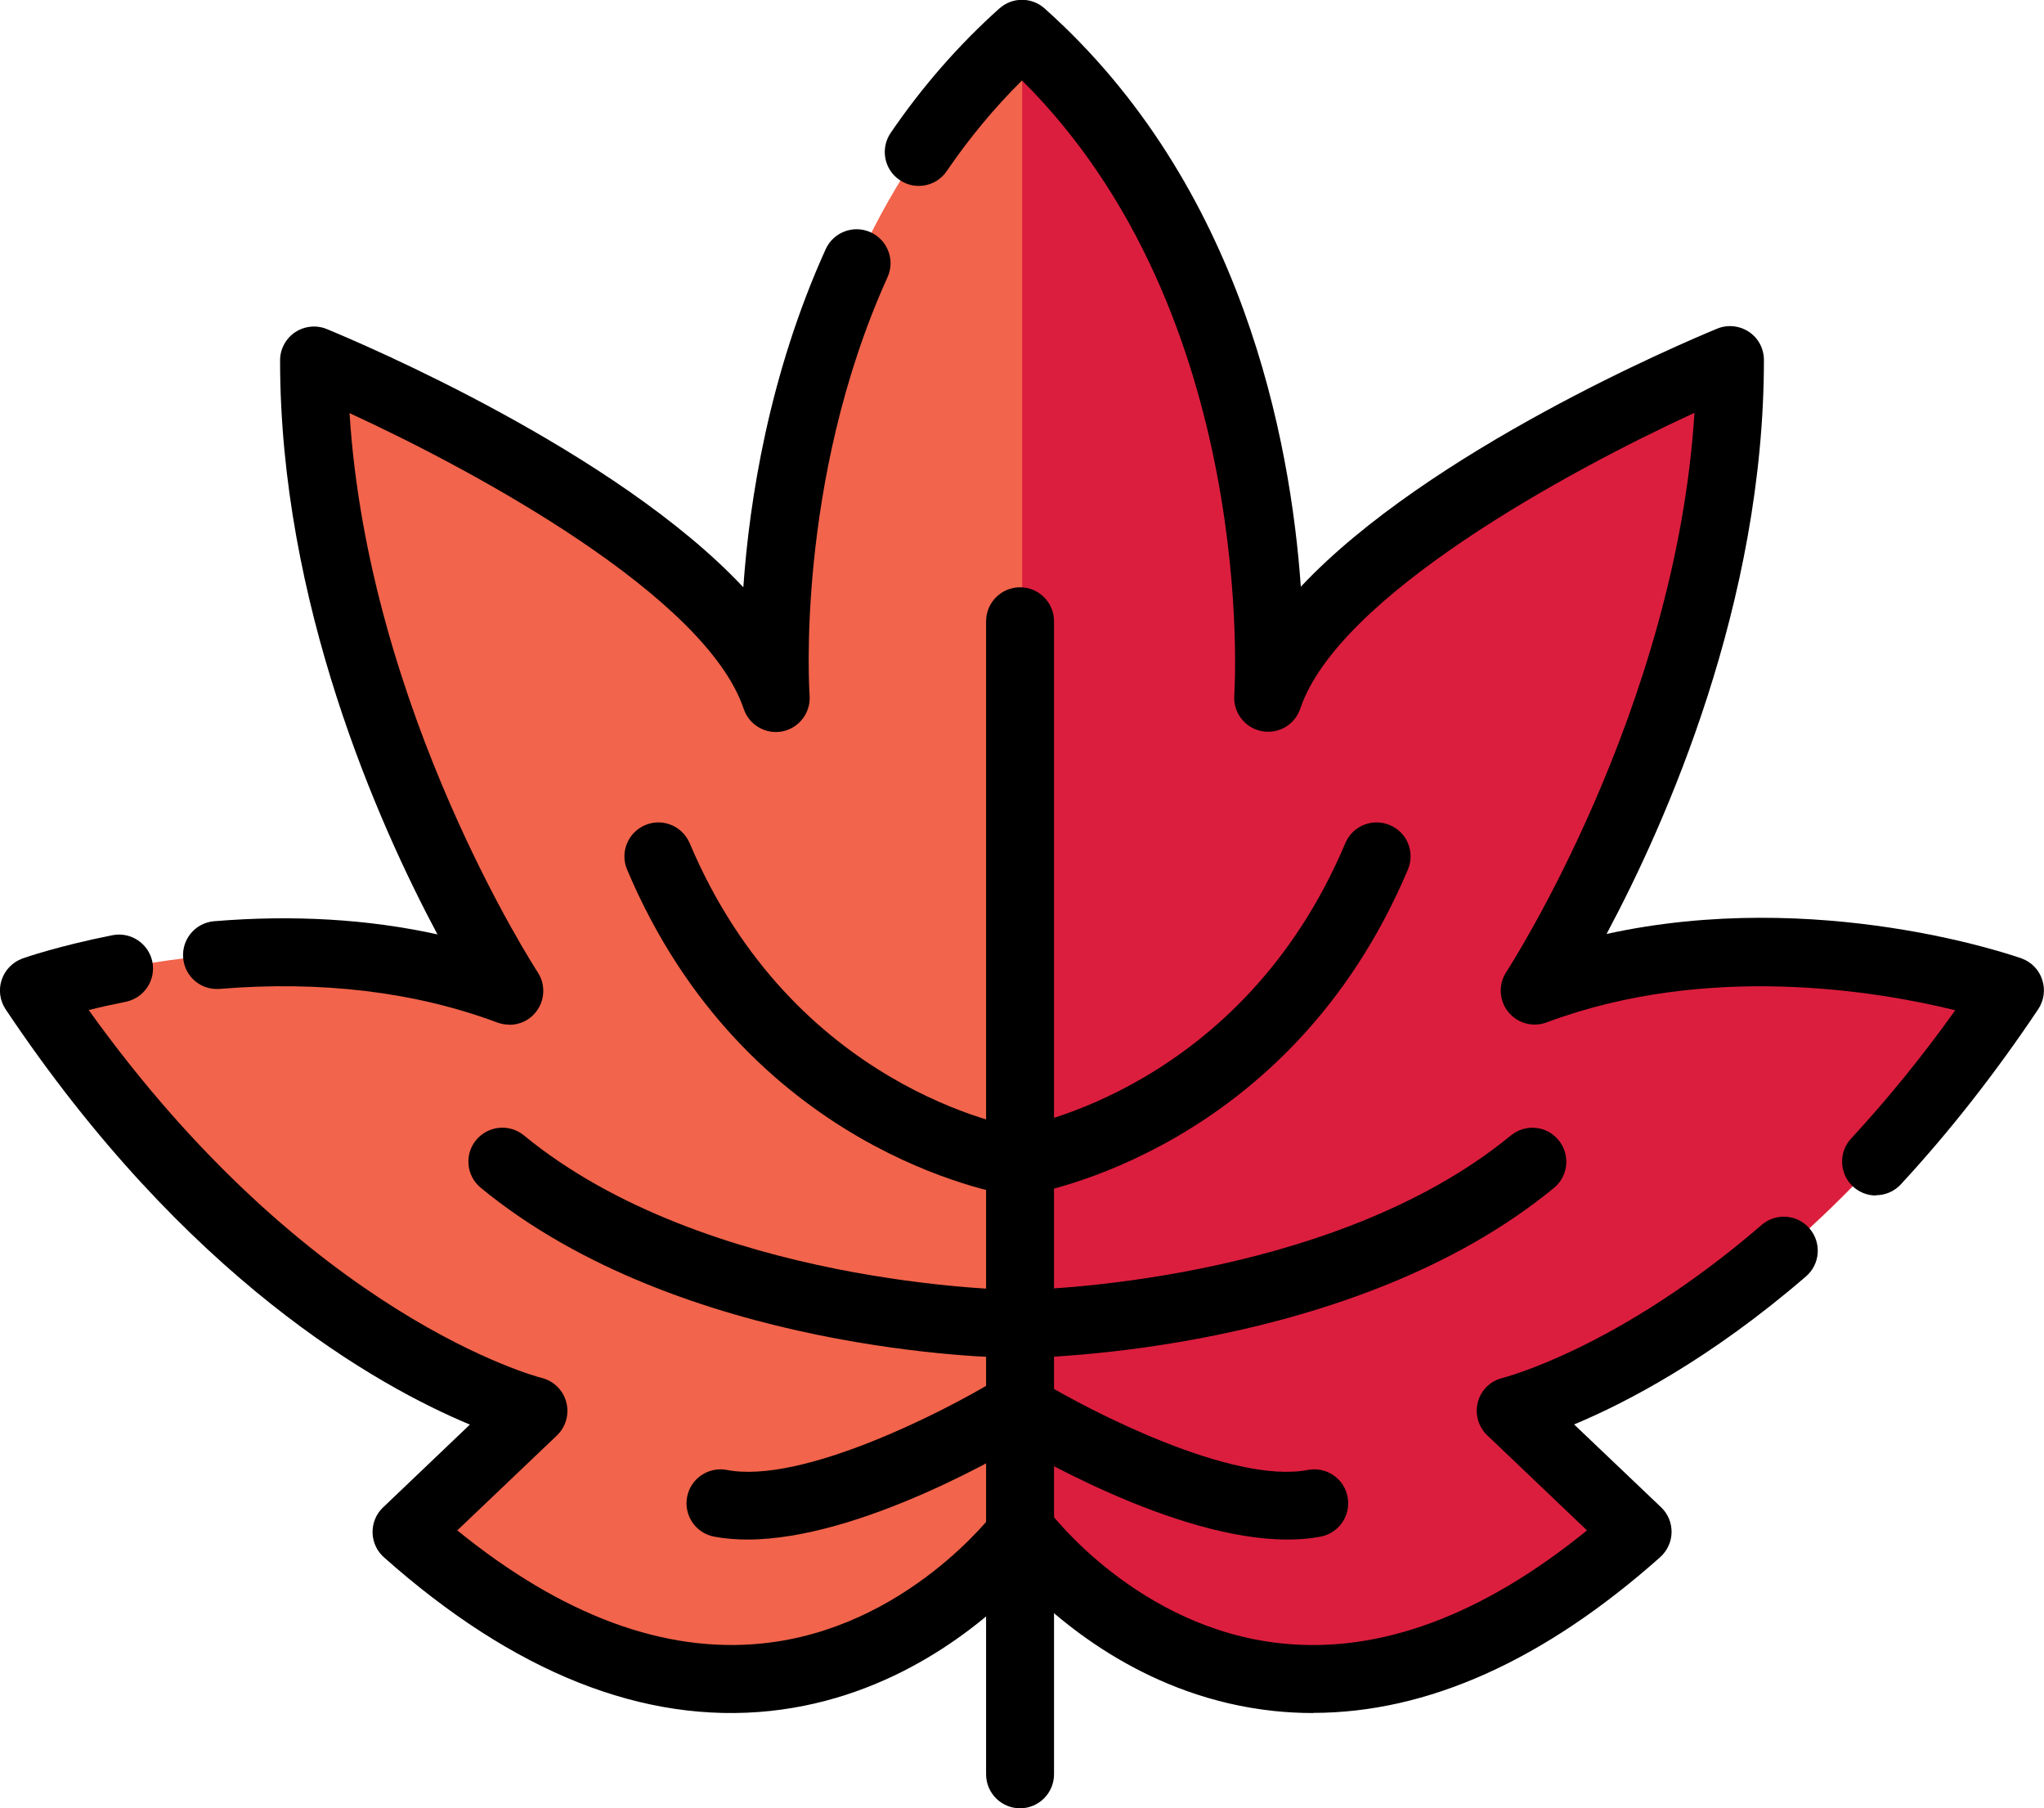 <?xml version="1.0" encoding="UTF-8"?>
<svg id="Layer_2" data-name="Layer 2" xmlns="http://www.w3.org/2000/svg" viewBox="0 0 147.42 130.4">
  <defs>
    <style>
      .cls-1 {
        fill: #dc1e3e;
      }

      .cls-2 {
        fill: #f2644b;
      }
    </style>
  </defs>
  <g id="Layer_1-2" data-name="Layer 1">
    <g>
      <path class="cls-2" d="m144.98,71.44s-17.57-6.24-34.29,0c0,0,14.09-21.39,14.09-45.46,0,0-29.15,12-33.31,24.35,0,0,2.24-30.05-17.75-47.88-19.99,17.83-17.75,47.88-17.75,47.88-4.16-12.34-33.31-24.35-33.31-24.35,0,24.07,14.09,45.46,14.09,45.46-16.72-6.24-34.29,0-34.29,0,17.27,25.85,36.03,30.31,36.03,30.31l-9.16,8.73c26.87,23.88,44.4-.02,44.4-.02,0,0,17.53,23.9,44.4.02l-9.16-8.73s18.76-4.46,36.03-30.31Z"/>
      <path class="cls-1" d="m144.98,71.44s-17.57-6.24-34.29,0c0,0,14.09-21.39,14.09-45.46,0,0-29.15,12-33.31,24.35,0,0,2.24-30.05-17.75-47.88v108s17.53,23.9,44.4.02l-9.16-8.73s18.76-4.46,36.03-30.31Z"/>
      <path d="m135.3,86.21c-.6,0-1.19-.22-1.66-.65-.99-.92-1.05-2.47-.13-3.46,2.61-2.82,5.13-5.92,7.51-9.25-5.61-1.38-17.86-3.46-29.48.88-.99.37-2.11.06-2.77-.77-.66-.83-.71-1.99-.13-2.87.13-.2,12.23-18.85,13.57-40.32-9.3,4.28-25.7,13.24-28.43,21.33-.39,1.17-1.58,1.86-2.8,1.62-1.21-.24-2.05-1.35-1.96-2.58.02-.28,1.77-27.39-15.31-44.34-1.99,1.97-3.81,4.17-5.43,6.54-.76,1.12-2.28,1.4-3.4.64-1.12-.76-1.4-2.28-.64-3.4,2.28-3.34,4.92-6.36,7.84-8.97.93-.83,2.33-.83,3.26,0,14.31,12.76,17.74,31.17,18.48,41.7,9.22-9.82,27.53-17.58,30.03-18.61.75-.31,1.61-.22,2.29.23.68.45,1.08,1.22,1.08,2.03,0,17.49-7.07,33.39-11.35,41.39,15.23-3.34,29.26,1.53,29.92,1.76.71.25,1.27.82,1.5,1.54.24.72.13,1.5-.29,2.13-3.08,4.6-6.41,8.85-9.91,12.63-.48.52-1.14.78-1.79.78Z"/>
      <path d="m94.7,123.53c-.95,0-1.89-.05-2.84-.15-8.92-.95-15.17-6.14-18.15-9.21-2.98,3.07-9.24,8.26-18.15,9.21-9.14.97-18.51-2.76-27.87-11.08-.51-.45-.81-1.1-.82-1.79-.01-.68.26-1.34.76-1.81l6.26-5.97c-6.65-2.77-20.47-10.47-33.48-29.94-.42-.63-.53-1.41-.29-2.13.24-.72.79-1.28,1.5-1.54.1-.04,2.56-.9,6.49-1.68,1.33-.26,2.61.6,2.88,1.92.26,1.33-.6,2.61-1.92,2.88-1,.2-1.9.4-2.67.6,15.9,22.2,32.48,26.48,32.65,26.52.87.21,1.56.88,1.79,1.75.23.86-.03,1.79-.67,2.4l-7.19,6.85c7.56,6.14,14.95,8.88,22.02,8.15,10.38-1.07,16.69-9.44,16.75-9.52.46-.62,1.19-.99,1.97-.99h0c.78,0,1.51.37,1.97,1,.06.08,6.37,8.44,16.75,9.51,7.07.74,14.46-2.01,22.02-8.15l-7.19-6.85c-.65-.62-.91-1.54-.68-2.41.23-.87.92-1.53,1.8-1.74.07-.02,8.33-2.11,18.67-11.03,1.02-.88,2.57-.77,3.45.26.88,1.02.77,2.57-.25,3.45-6.91,5.96-12.97,9.11-16.73,10.68l6.27,5.97c.5.47.77,1.13.76,1.81-.01.68-.31,1.33-.82,1.79-8.39,7.46-16.8,11.23-25.04,11.23Z"/>
      <path d="m36.74,73.89c-.29,0-.58-.05-.86-.15-5.94-2.22-12.68-3.03-20.03-2.43-1.37.11-2.53-.89-2.64-2.24-.11-1.35.89-2.53,2.24-2.64,5.71-.47,11.1-.15,16.1.95-4.27-8-11.35-23.9-11.35-41.39,0-.82.41-1.58,1.08-2.03.68-.45,1.54-.54,2.29-.23,2.5,1.03,20.83,8.79,30.04,18.62.44-6.26,1.85-15.34,5.94-24.38.56-1.23,2.01-1.78,3.24-1.22,1.23.56,1.78,2.01,1.22,3.24-6.68,14.77-5.63,30.02-5.62,30.17.09,1.23-.75,2.33-1.95,2.58-1.2.24-2.41-.45-2.8-1.62-2.73-8.09-19.13-17.05-28.43-21.33,1.34,21.51,13.44,40.12,13.57,40.32.58.88.53,2.04-.13,2.87-.47.6-1.18.92-1.91.92Z"/>
      <path d="m73.57,130.4c-1.35,0-2.45-1.1-2.45-2.45V44.8c0-1.35,1.1-2.45,2.45-2.45s2.45,1.1,2.45,2.45v83.15c0,1.35-1.1,2.45-2.45,2.45Z"/>
      <path d="m73.56,86.21c-1.18,0-2.23-.86-2.41-2.07-.21-1.33.7-2.58,2.03-2.8h0c.67-.11,16.39-2.86,23.85-20.54.52-1.24,1.96-1.83,3.21-1.3,1.25.52,1.83,1.96,1.3,3.21-8.55,20.26-26.82,23.35-27.59,23.47-.13.02-.26.03-.38.03Z"/>
      <path d="m73.71,97.91c-1.34,0-2.43-1.08-2.45-2.42-.01-1.35,1.07-2.46,2.42-2.47.22,0,22.15-.34,35.29-11.14,1.05-.86,2.59-.71,3.44.34.86,1.04.71,2.59-.33,3.44-14.49,11.92-37.39,12.25-38.36,12.26h-.02Z"/>
      <path d="m92.85,111.02c-8.17,0-18.99-6.43-20.31-7.23-1.15-.7-1.52-2.21-.82-3.36.7-1.15,2.21-1.52,3.36-.82,3.51,2.13,13.81,7.44,19.25,6.39,1.33-.25,2.61.61,2.86,1.94.26,1.33-.61,2.61-1.94,2.87-.77.15-1.58.21-2.41.21Z"/>
      <path d="m73.2,86.21c-.13,0-.25,0-.38-.03-.77-.12-19.05-3.21-27.59-23.47-.53-1.25.06-2.68,1.3-3.21,1.25-.53,2.68.06,3.21,1.3,7.46,17.67,23.18,20.43,23.85,20.54,1.33.22,2.24,1.47,2.02,2.8-.19,1.2-1.23,2.06-2.41,2.06Z"/>
      <path d="m73.05,97.91h-.02c-.97,0-23.87-.34-38.36-12.26-1.04-.86-1.19-2.4-.33-3.44.86-1.04,2.4-1.19,3.44-.34,13.14,10.81,35.07,11.14,35.29,11.14,1.35.01,2.44,1.12,2.42,2.47-.01,1.34-1.1,2.42-2.45,2.42Z"/>
      <path d="m53.91,111.02c-.84,0-1.64-.07-2.41-.21-1.33-.26-2.2-1.54-1.94-2.87.25-1.33,1.55-2.19,2.86-1.94,5.44,1.05,15.74-4.26,19.25-6.39,1.15-.7,2.66-.34,3.36.82.7,1.15.34,2.66-.82,3.36-1.32.8-12.14,7.23-20.31,7.23Z"/>
    </g>
  </g>
</svg>
